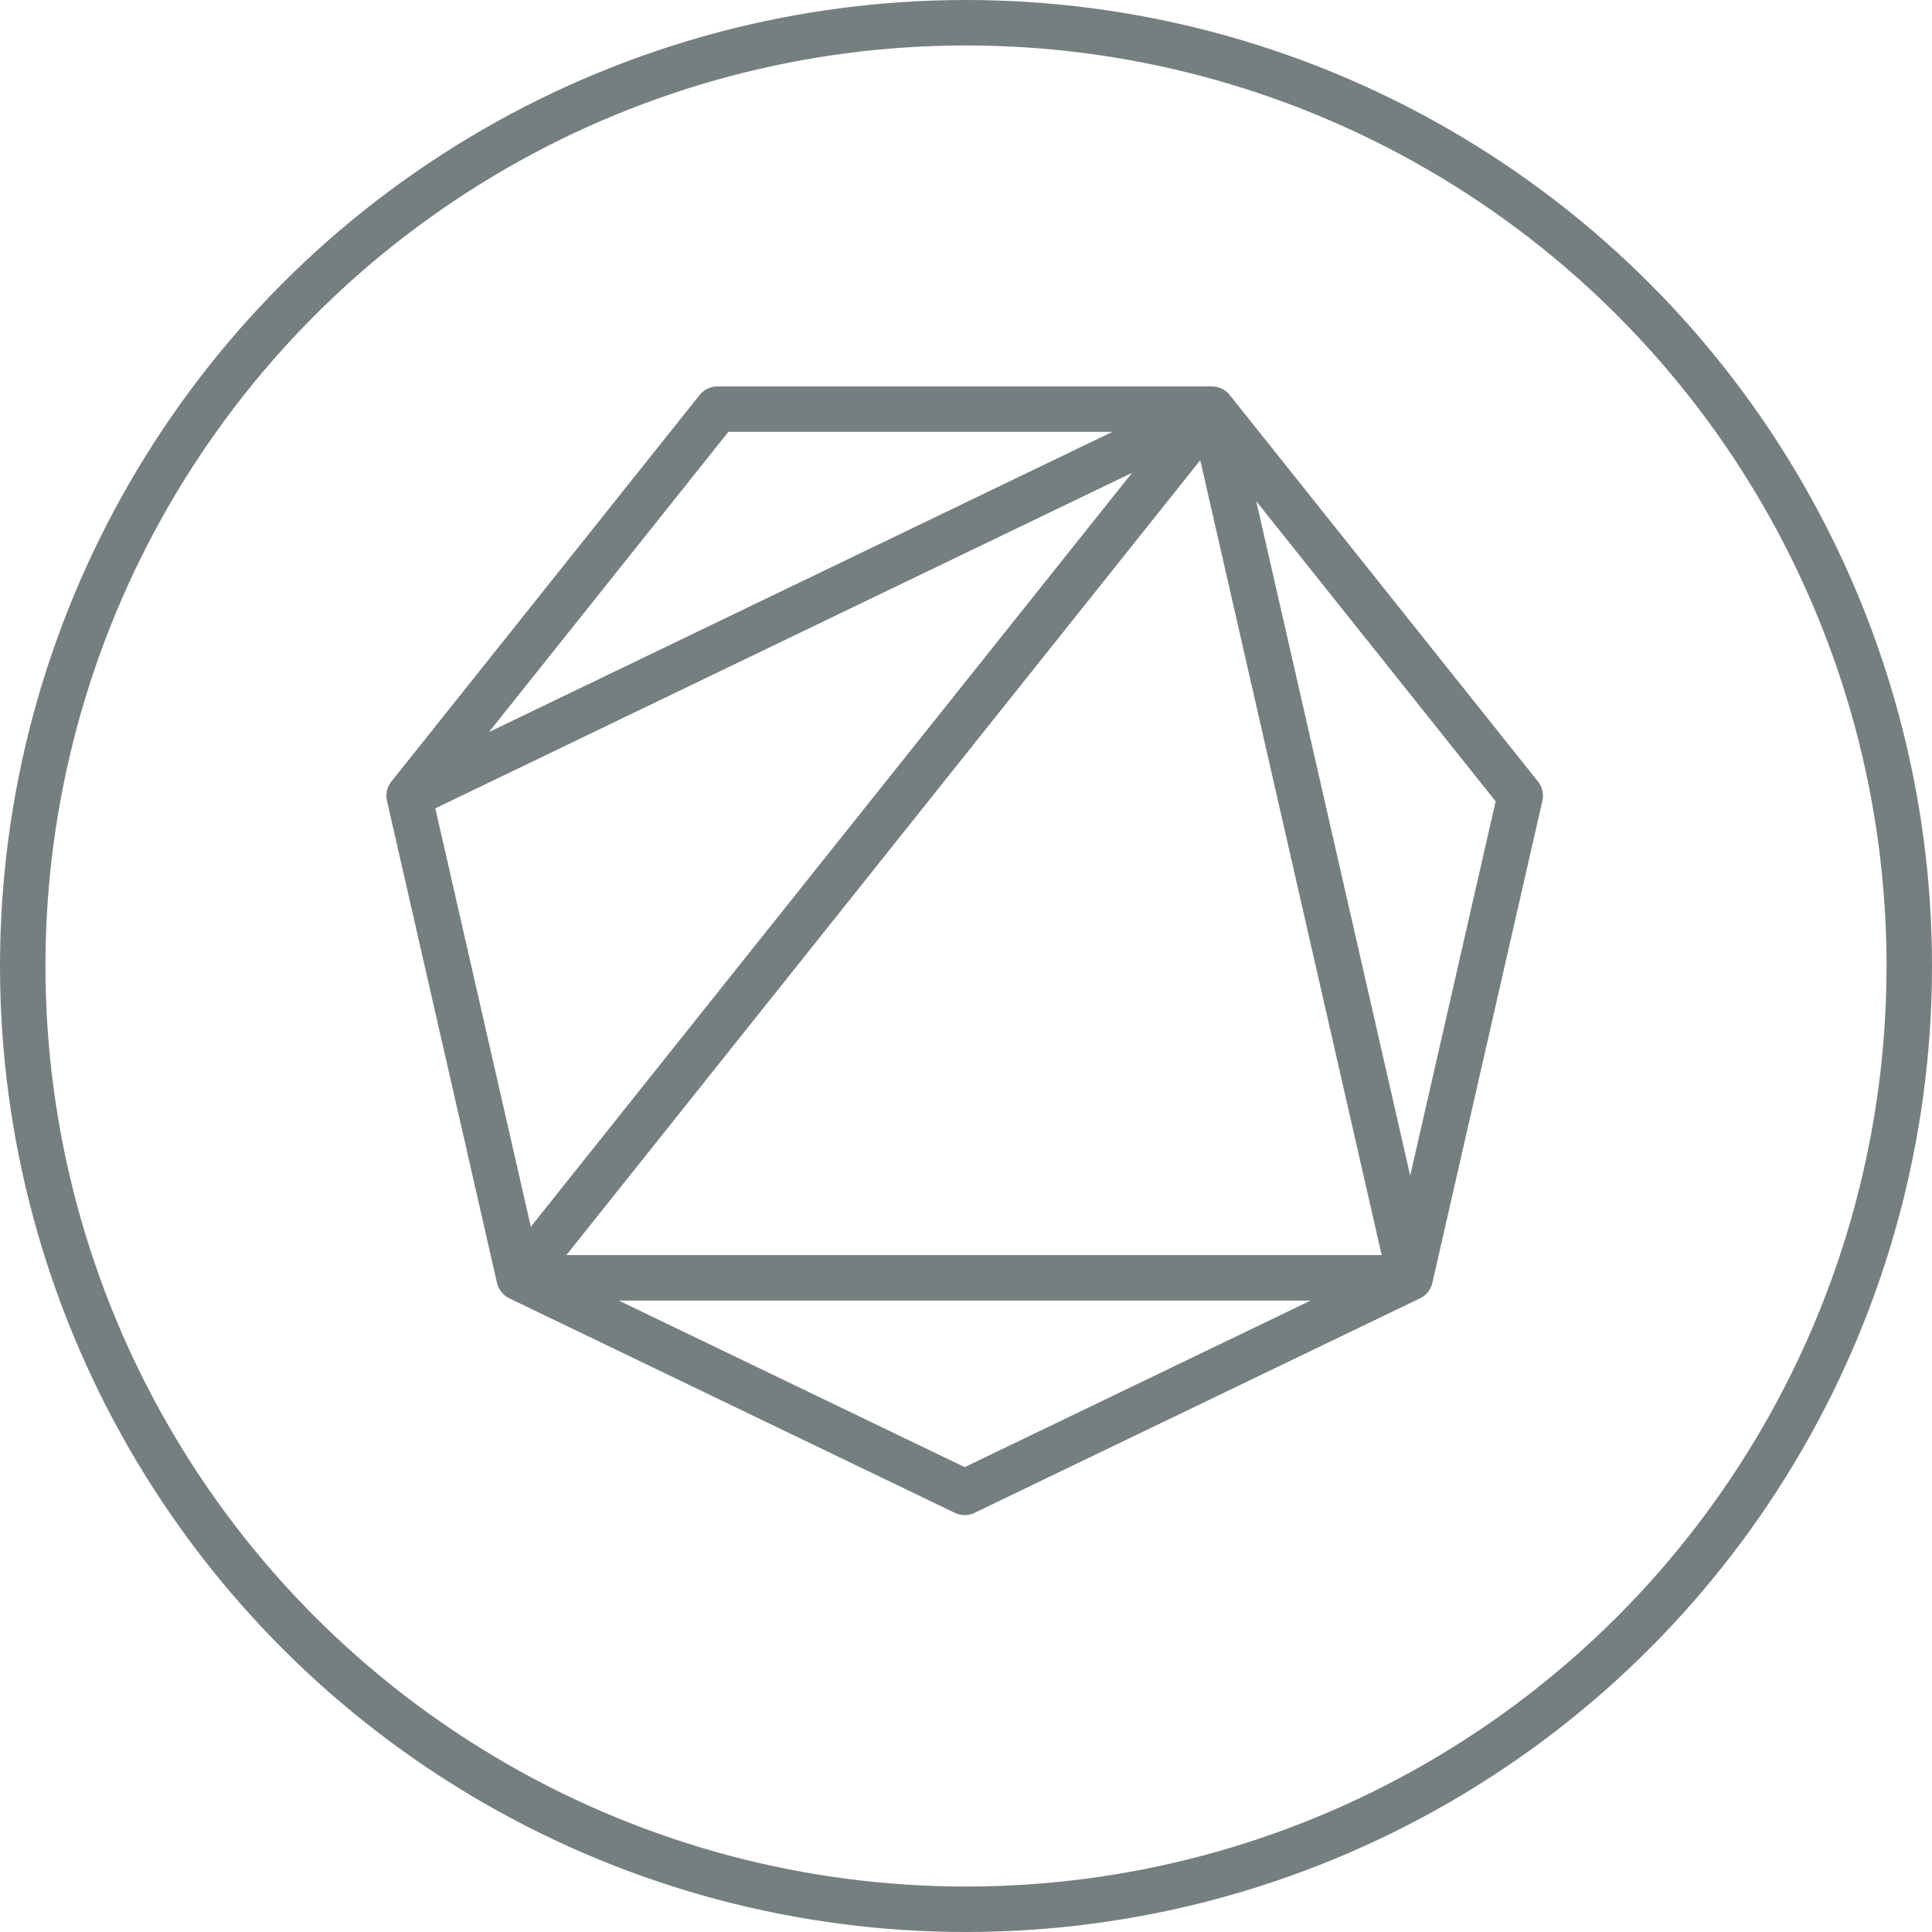 <?xml version="1.0" encoding="UTF-8" standalone="no"?>
<svg width="85px" height="85px" viewBox="0 0 85 85" version="1.1" xmlns="http://www.w3.org/2000/svg" xmlns:xlink="http://www.w3.org/1999/xlink" xmlns:sketch="http://www.bohemiancoding.com/sketch/ns">
    <!-- Generator: Sketch 3.1.1 (8761) - http://www.bohemiancoding.com/sketch -->
    <title>Oval 5</title>
    <desc>Created with Sketch.</desc>
    <defs></defs>
    <g id="Page-1" stroke="none" stroke-width="1" fill="none" fill-rule="evenodd" sketch:type="MSPage">
        <circle id="Oval-5" stroke="#767F7F" stroke-width="2" stroke-linecap="round" stroke-linejoin="round" sketch:type="MSShapeGroup" cx="42.5" cy="42.5" r="41.5"></circle>
        <path d="M53.319,18 L66.884,35.009 L62.043,56.219 L42.442,65.658 L22.841,56.219 L18,35.009 L31.564,18 L53.319,18 L53.319,18 Z M18,35.009 L53.319,18 L18,35.009 Z M53.319,18 L22.841,56.219 L53.319,18 Z M22.841,56.219 L62.043,56.219 L22.841,56.219 Z M62.043,56.219 L53.319,18 L62.043,56.219 Z" id="Imported-Layers-21" stroke="#767F7F" stroke-width="2" stroke-linecap="round" stroke-linejoin="round" sketch:type="MSShapeGroup"></path>
    </g>
</svg>